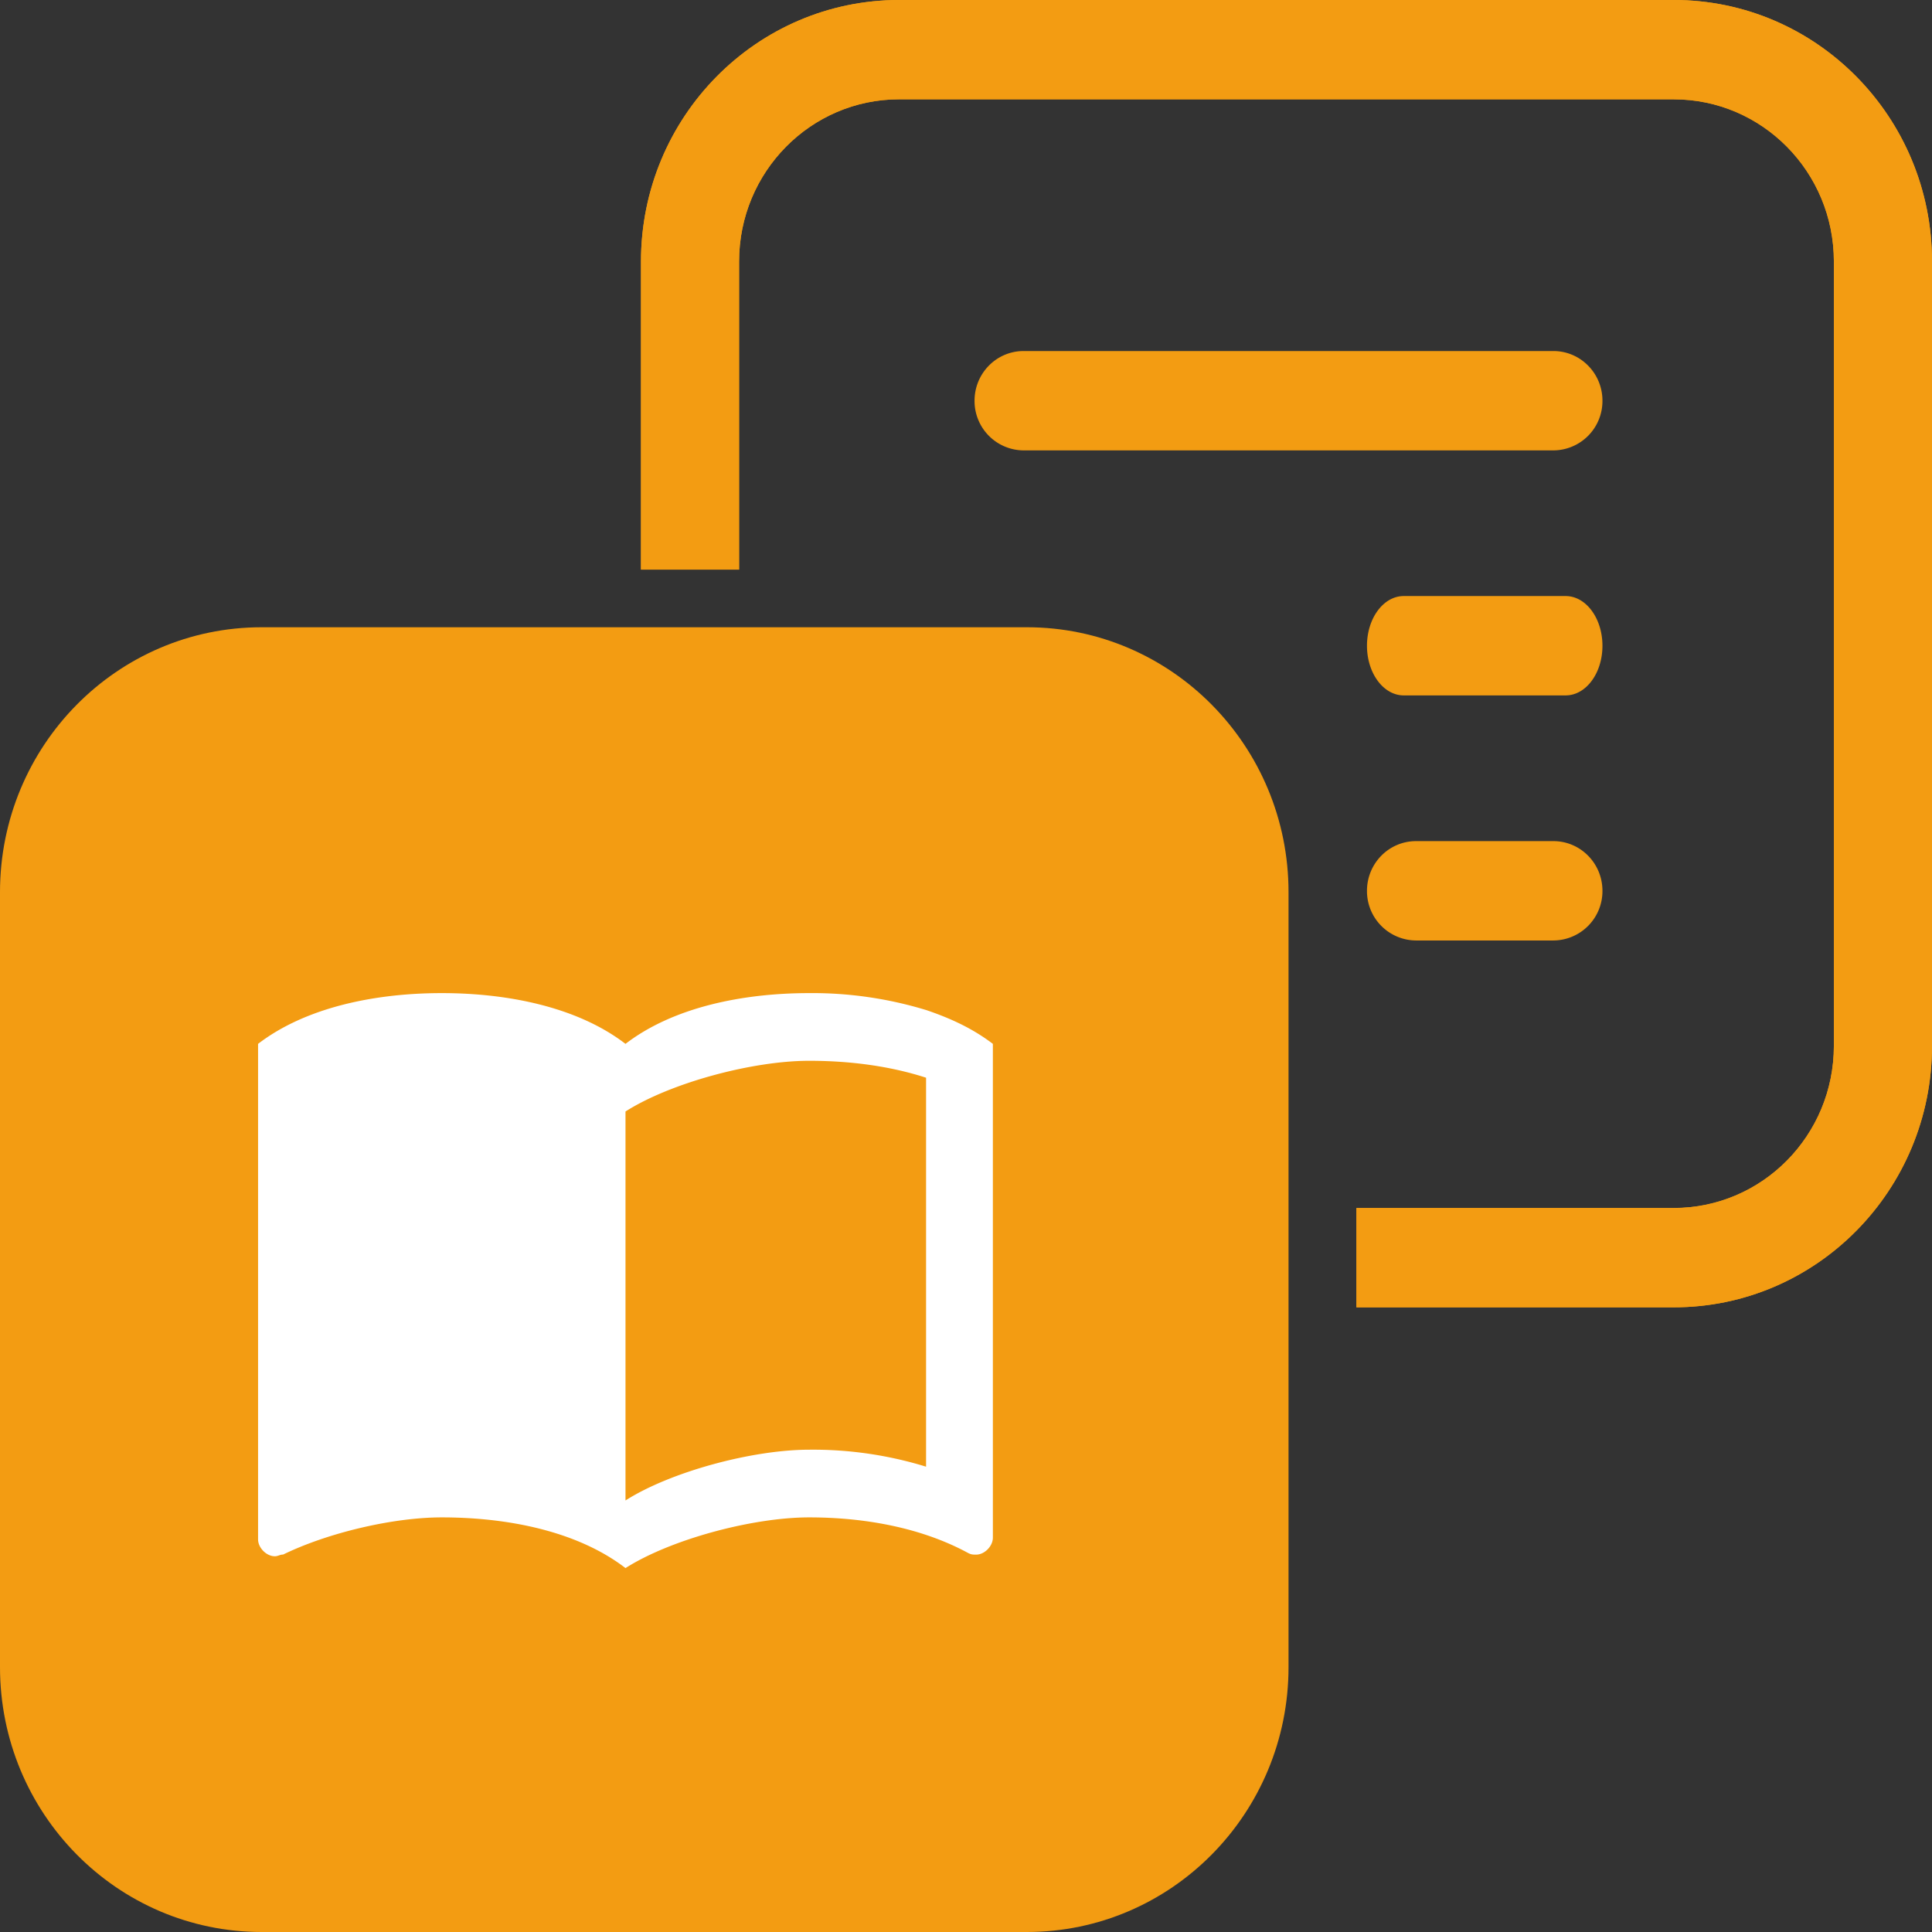 <svg width='33' height='33' fill='none' xmlns='http://www.w3.org/2000/svg'><rect width="100%" height="100%" fill="#333333" stroke="none"/><path d='M0 15.239c0-2.5 2-4.525 4.469-4.525h13.07c2.469 0 4.47 2.026 4.47 4.525v13.236c0 2.499-2.001 4.525-4.47 4.525H4.47C2 33 0 30.974 0 28.475V15.239z' fill='#F39C12'/><path d='M15.818 17.252a6.657 6.657 0 00-1.996-.289c-1.113 0-2.311.232-3.138.867-.827-.635-2.025-.867-3.138-.867-1.112 0-2.31.232-3.138.867v8.463c0 .145.143.289.286.289.057 0 .085-.029.142-.029.77-.375 1.883-.635 2.71-.635 1.113 0 2.31.23 3.138.866.77-.49 2.168-.866 3.138-.866.94 0 1.91.173 2.71.606.056.03.085.03.142.03.143 0 .285-.145.285-.29V17.83c-.342-.26-.713-.433-1.14-.578zm0 7.8a6.556 6.556 0 00-1.996-.29c-.97 0-2.368.376-3.138.867v-6.644c.77-.49 2.168-.866 3.138-.866.684 0 1.369.086 1.996.289v6.643z' fill='#fff'/><path fill-rule='evenodd' clip-rule='evenodd' d='M15.359 1.697h13.23c1.51 0 2.735 1.24 2.735 2.769v13.398c0 1.53-1.224 2.77-2.734 2.77h-5.421v1.696h5.42c2.436 0 4.411-2 4.411-4.466V4.466C33 2 31.025 0 28.59 0H15.359c-2.436 0-4.41 2-4.41 4.466v5.263h1.675V4.466c0-1.53 1.224-2.77 2.735-2.77z' fill='#F39C12'/><path fill-rule='evenodd' clip-rule='evenodd' d='M16.646 6.844c0-.468.375-.848.838-.848h9.049c.463 0 .838.38.838.848a.843.843 0 01-.838.849h-9.05a.843.843 0 01-.837-.849z' fill='#F39C12'/><path fill-rule='evenodd' clip-rule='evenodd' d='M28.59 0C31.025 0 33 2 33 4.466v13.398c0 2.467-1.975 4.466-4.41 4.466h-5.421v-1.697h5.42c1.51 0 2.735-1.24 2.735-2.769V4.466c0-1.53-1.224-2.77-2.734-2.77H15.359c-1.51 0-2.735 1.24-2.735 2.77v5.263h-1.676V4.466C10.948 2 12.923 0 15.358 0H28.59z' fill='#F39C12'/><path fill-rule='evenodd' clip-rule='evenodd' d='M23.349 11.03c0-.469.281-.849.628-.849h2.765c.348 0 .629.38.629.849s-.281.848-.629.848h-2.765c-.347 0-.628-.38-.628-.848zM23.349 15.216c0-.469.375-.849.838-.849h2.346c.463 0 .838.38.838.849a.843.843 0 01-.838.848h-2.346a.843.843 0 01-.838-.848z' fill='#F39C12'/></svg>